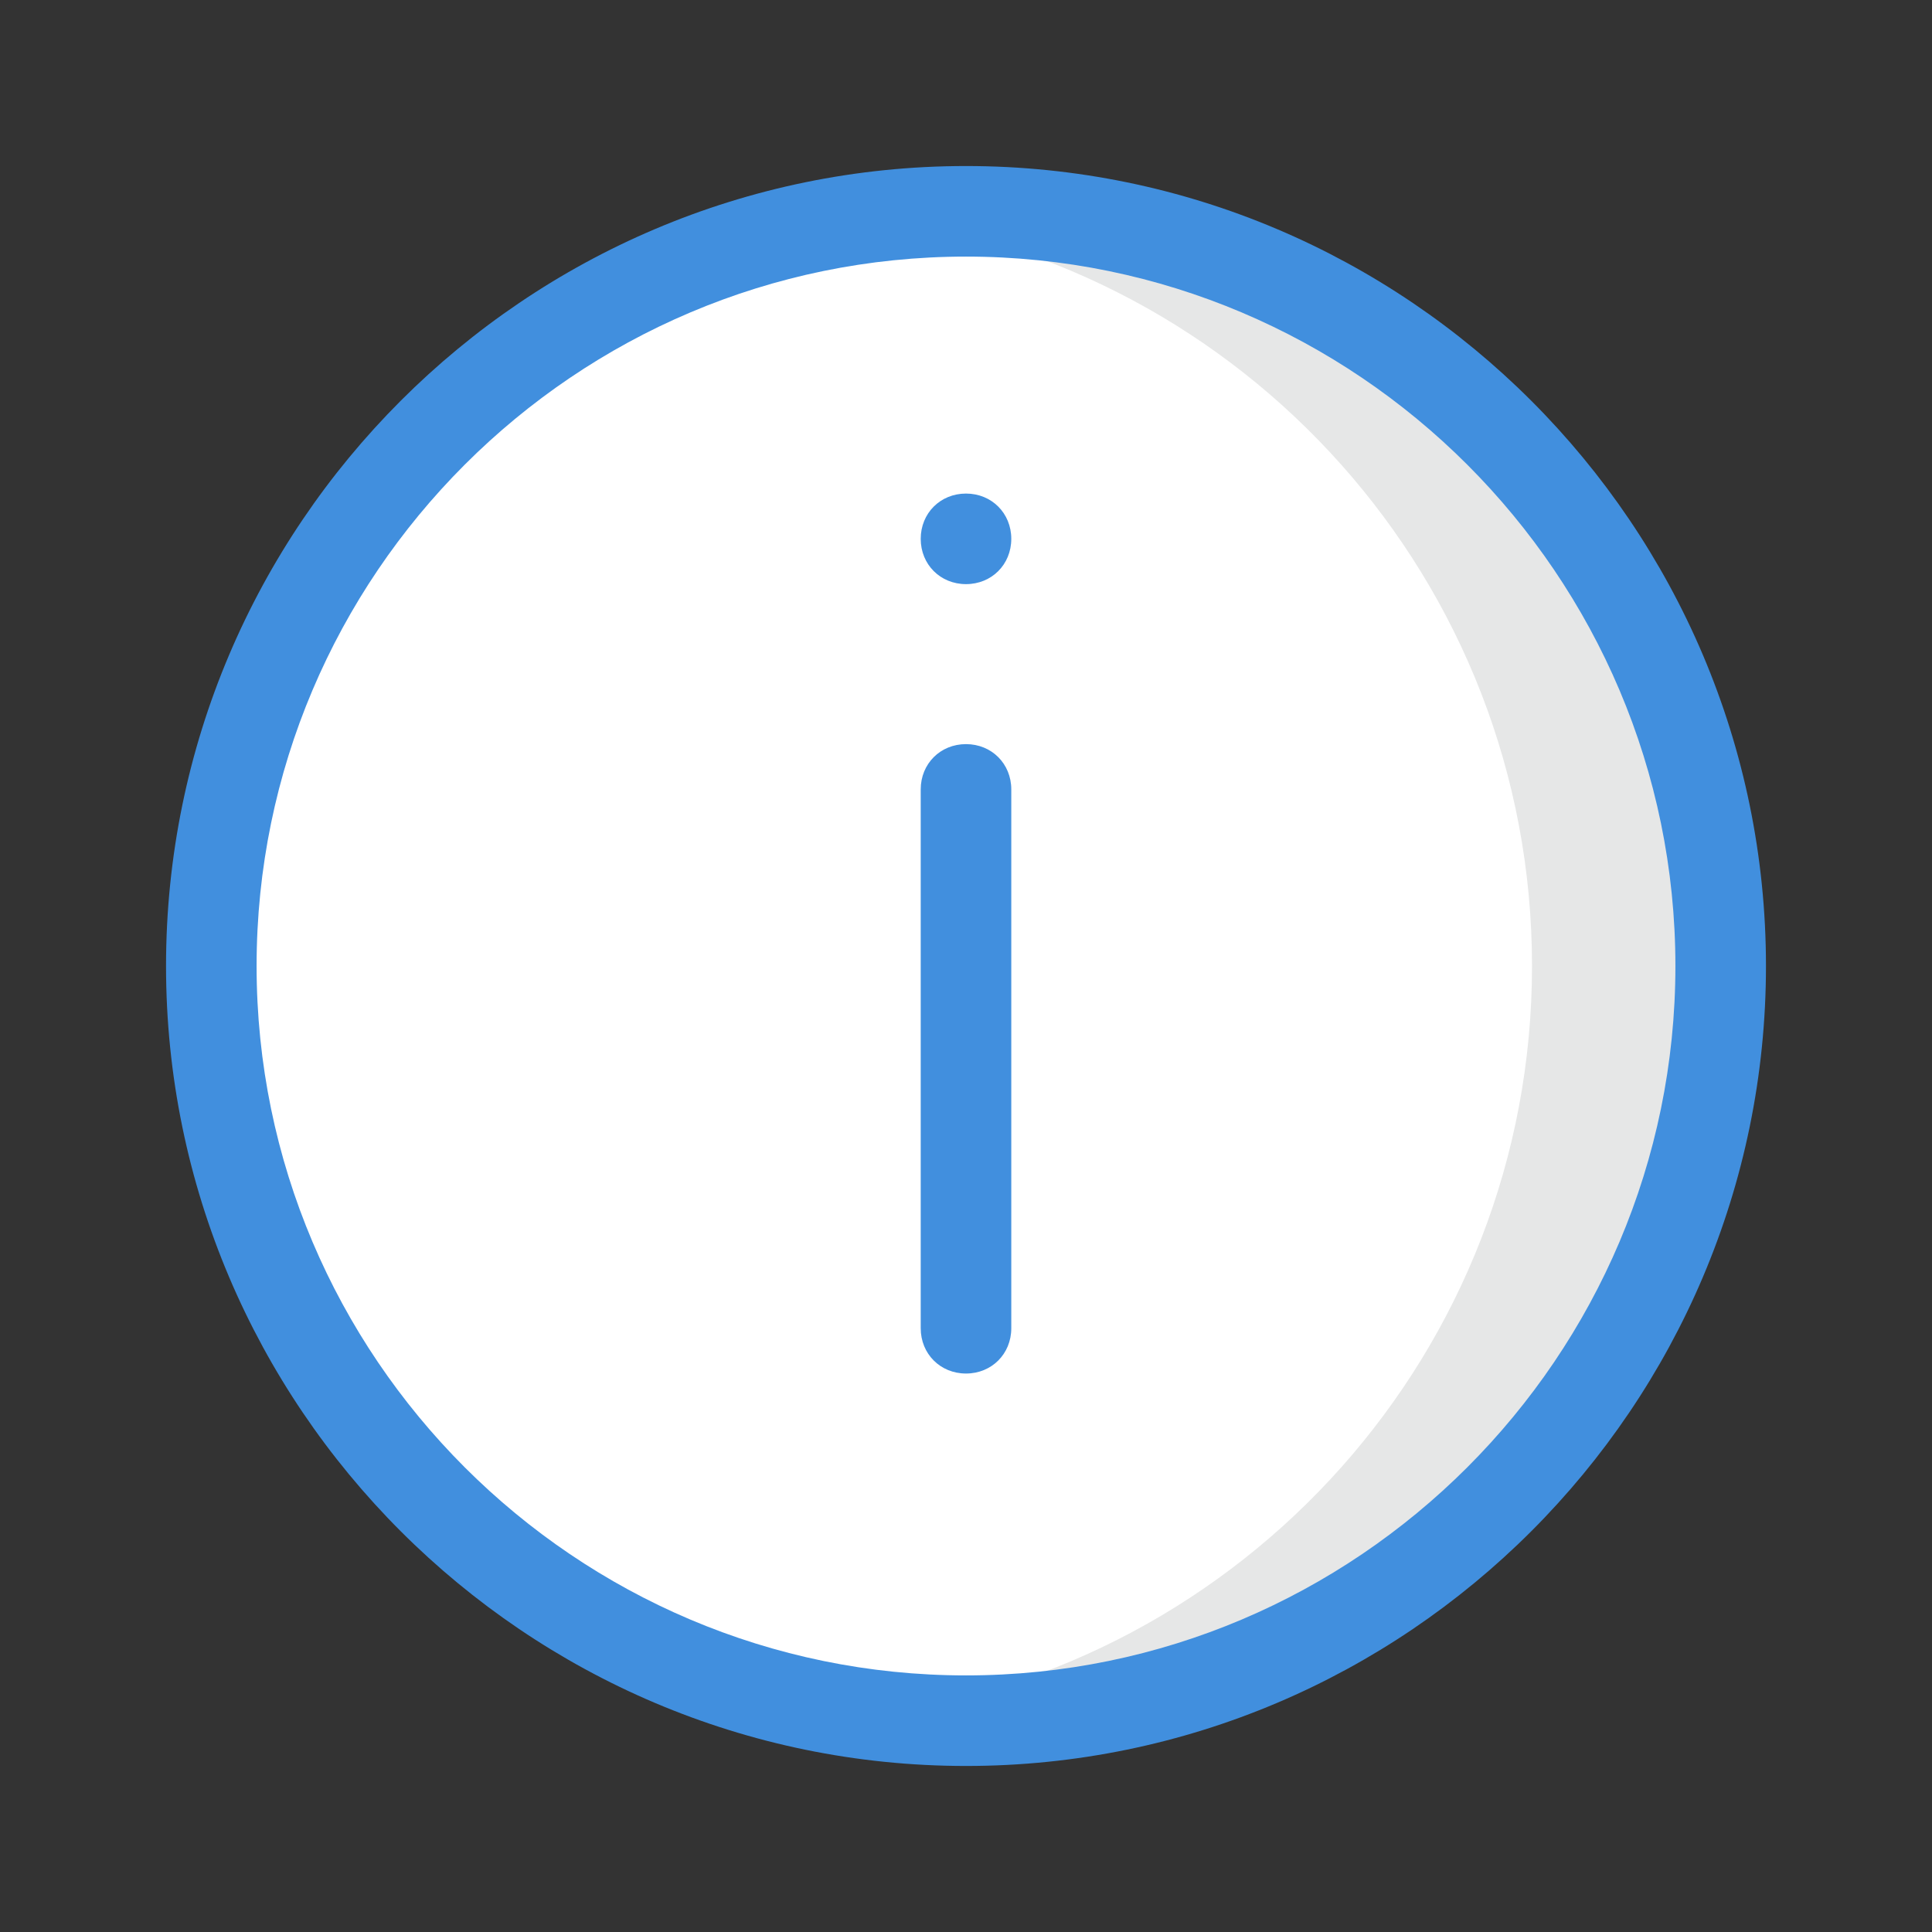 <?xml version="1.0" encoding="UTF-8"?>
<svg id="Layer_1" xmlns="http://www.w3.org/2000/svg" version="1.1" viewBox="0 0 128 128">
  <rect x="0" y="0" width="128" height="128" fill="#333333" stroke="none"/>
  <!-- Generator: Adobe Illustrator 29.1.0, SVG Export Plug-In . SVG Version: 2.1.0 Build 142)  -->
  <defs>
    <style>
      .st0 {
        fill: #fff;
      }

      .st1 {
        fill: #e6e7e7;
      }

      .st2 {
        fill: #418fde;
      }
    </style>
  </defs>
  <path class="st0" d="M64,14c27.6,0,50,22.4,50,50s-22.4,50-50,50S14,91.6,14,64,36.4,14,64,14"/>
  <path class="st1" d="M64,14h-.6c-1.5,0-3.1.1-4.6.3-.3,0-.7.1-1,.1,24.6,3.1,43.7,24.1,43.7,49.6s-19.1,46.5-43.7,49.6c.5,0,1,0,1.6.2,1.2,0,2.5.2,3.7.2h.9c27.6,0,50-22.4,50-50S91.6,14,64,14"/>
  <path class="st2" d="M64,117c-29.2,0-53-23.8-53-53S34.8,11,64,11s53,23.8,53,53-23.8,53-53,53ZM64,17c-25.9,0-47,21.1-47,47s21.1,47,47,47,47-21.1,47-47-21.1-47-47-47Z"/>
  <path class="st2" d="M64,32.7c-1.7,0-3,1.3-3,3s1.3,3,3,3,3-1.3,3-3-1.3-3-3-3ZM64,91c-1.7,0-3-1.3-3-3v-35.7c0-1.7,1.3-3,3-3s3,1.3,3,3v35.7c0,1.7-1.3,3-3,3Z"/>
</svg>